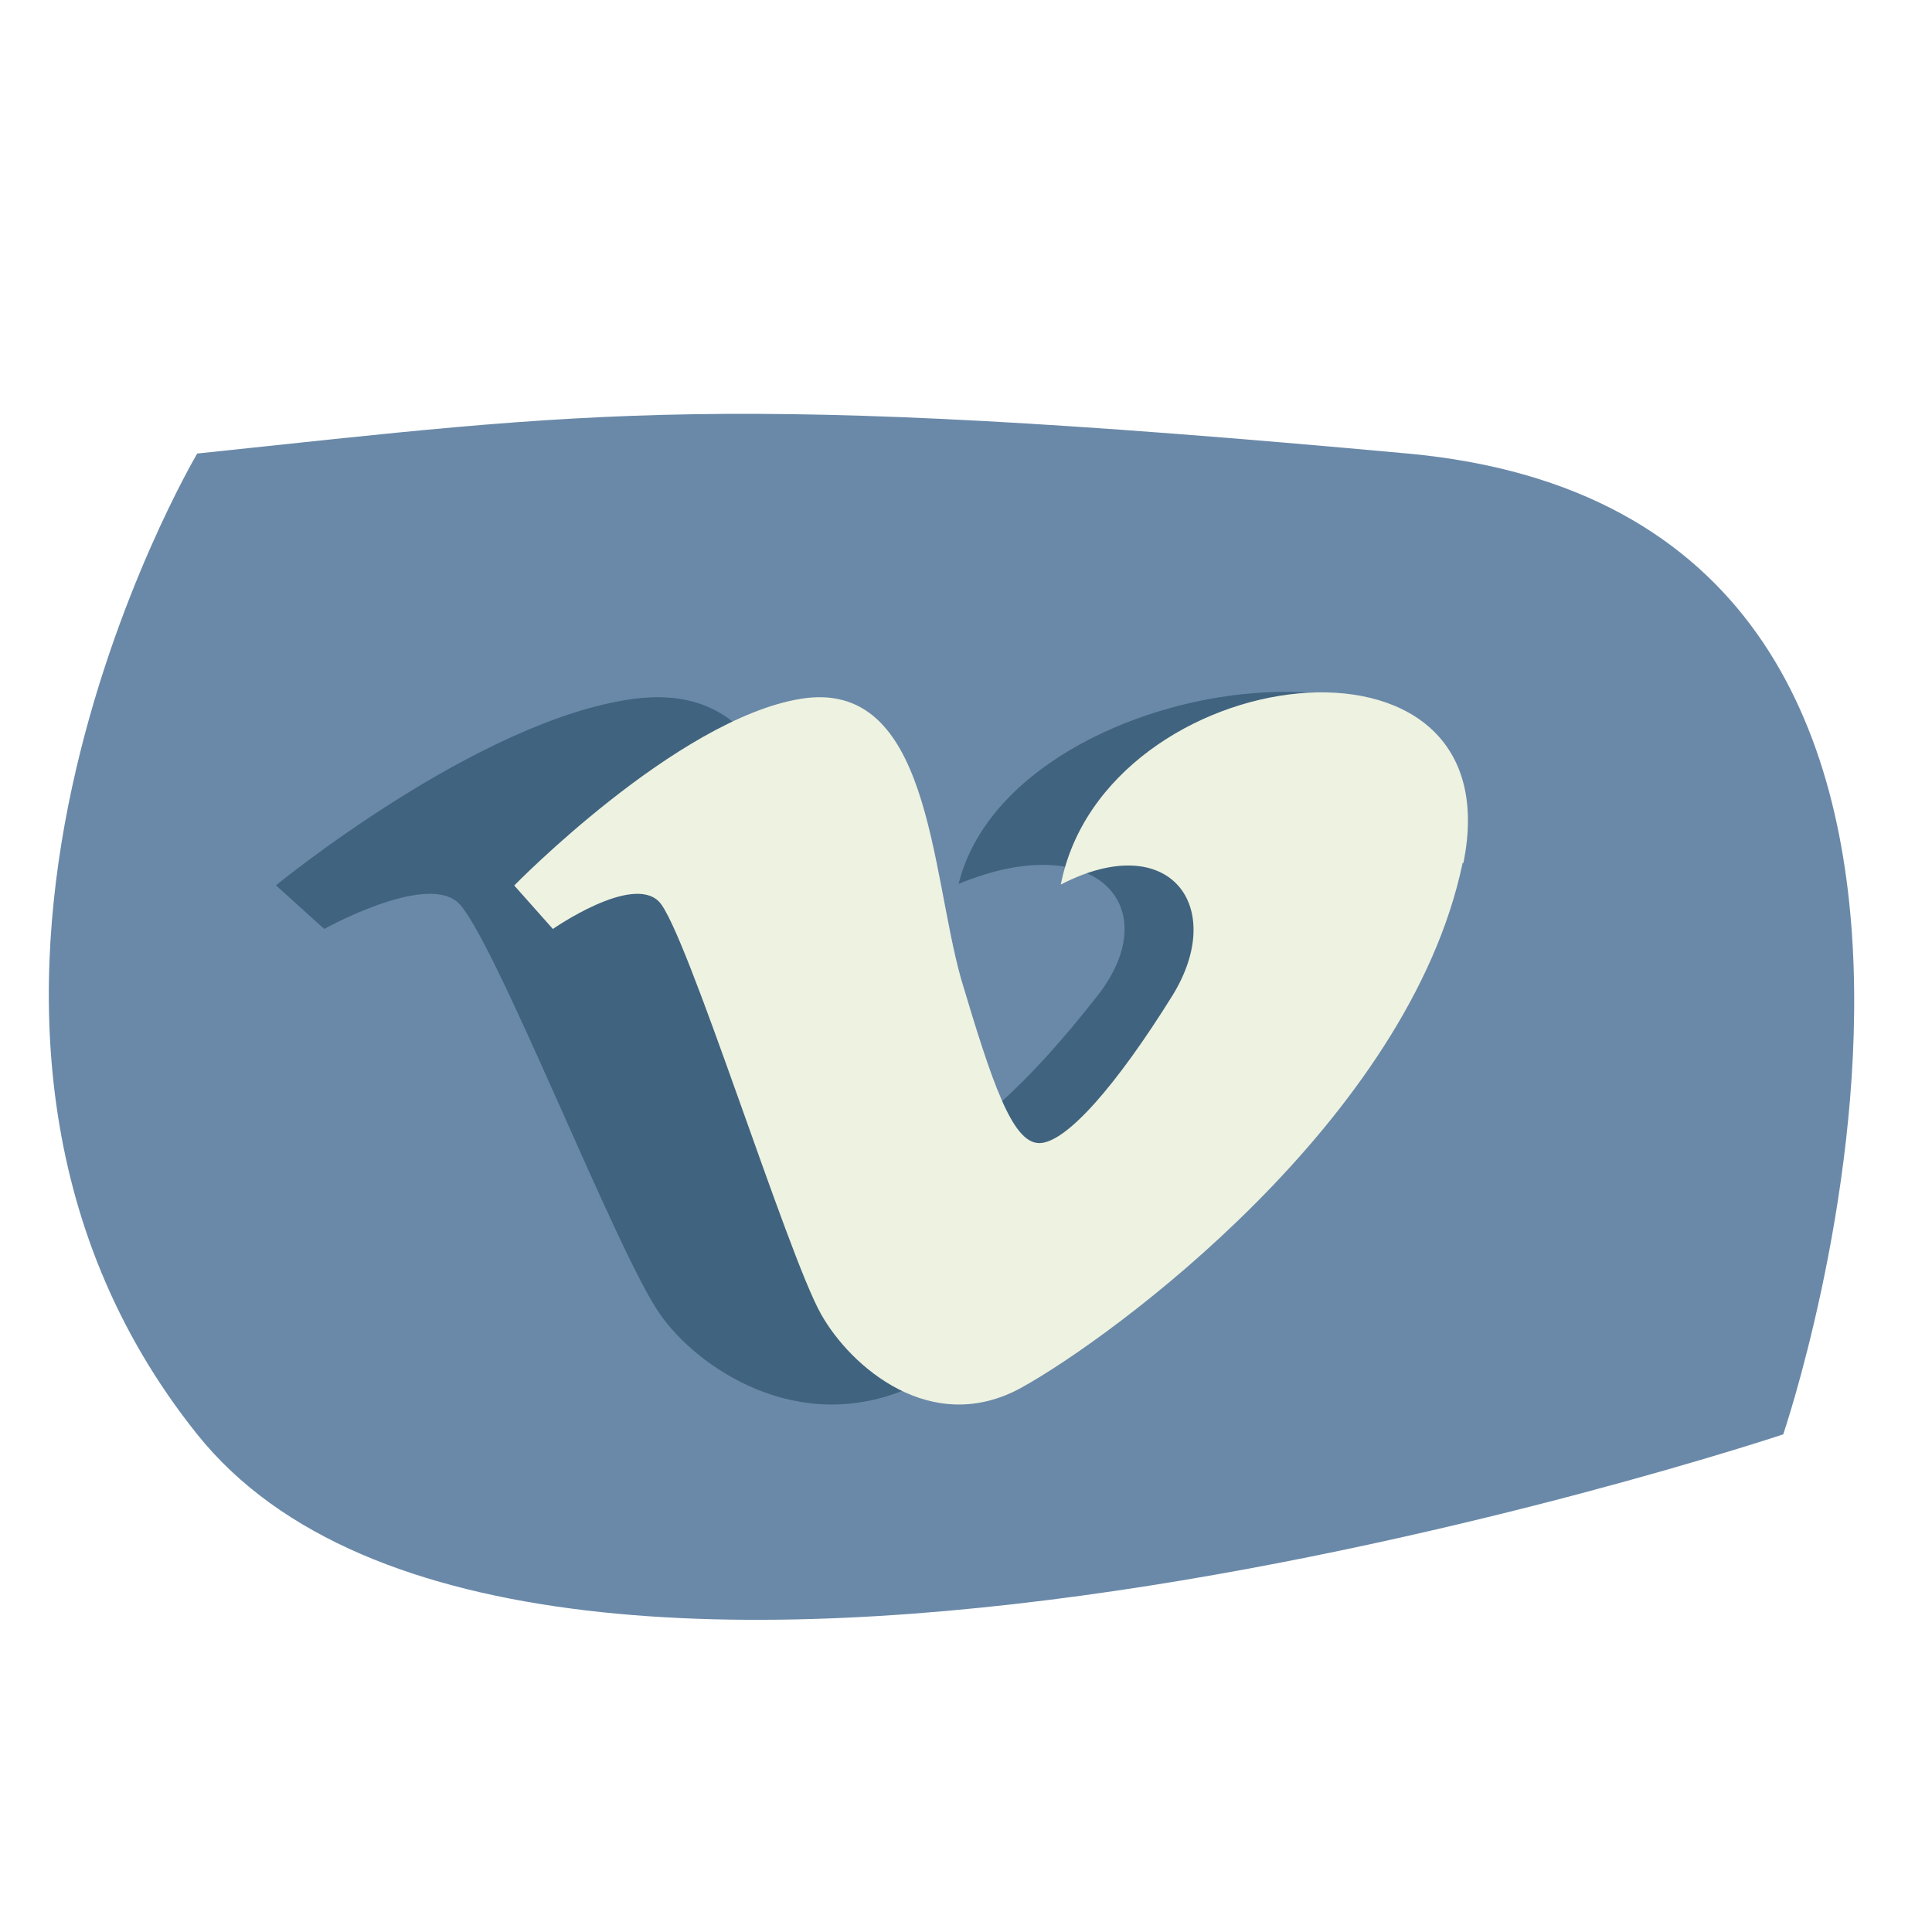 <svg id="_1" data-name="1" xmlns="http://www.w3.org/2000/svg" viewBox="0 0 120 120">
	<defs>
		<style>
			.cls-1{fill:#6a89a8;}
			.cls-2{fill:#40637f;}
			.cls-2,.cls-3{fill-rule:evenodd;}
			.cls-3{fill:#eef2e0;}
			#vimeo:hover{opacity: .5; height: 75px; width: 75px;}
		</style>
	</defs>
	<title>vimeo1</title>
	<g id="vimeo">
		<path class="cls-1" d="M12.25,28.17s-20.74,35,0,60.92,98.51,0,98.51,0,19.44-57-23.33-60.92S36.88,25.58,12.25,28.17Z"/>
		<path class="cls-2" d="M90.78,53.58c-4.16,16-27.24,29.5-34.24,32.6S43.26,84.89,41,81.63C38.34,77.93,30.5,57.72,28.38,56s-8.24,1.7-8.24,1.7l-3-2.71S29.7,44.7,39.34,43.41c10.12-1.35,10.12,10.66,12.52,17.41,2.4,6.47,4,10.14,6,10.14s6-3.59,10.32-9.13-.16-10.44-8.64-6.93C63,41,94.9,37.62,90.78,53.58Z"/>
		<path class="cls-3" d="M90.85,53.58c-3.33,16-21.79,29.5-27.39,32.6S52.83,84.89,51,81.63C48.9,77.93,42.62,57.72,40.93,56s-6.59,1.7-6.59,1.7L31.94,55S42,44.7,49.7,43.41c8.09-1.35,8.09,10.66,10,17.41C61.63,67.29,62.88,71,64.55,71s4.8-3.59,8.25-9.13-.13-10.44-6.91-6.93c2.72-13.93,28.26-17.28,25-1.32Z"/>
	</g>
</svg>